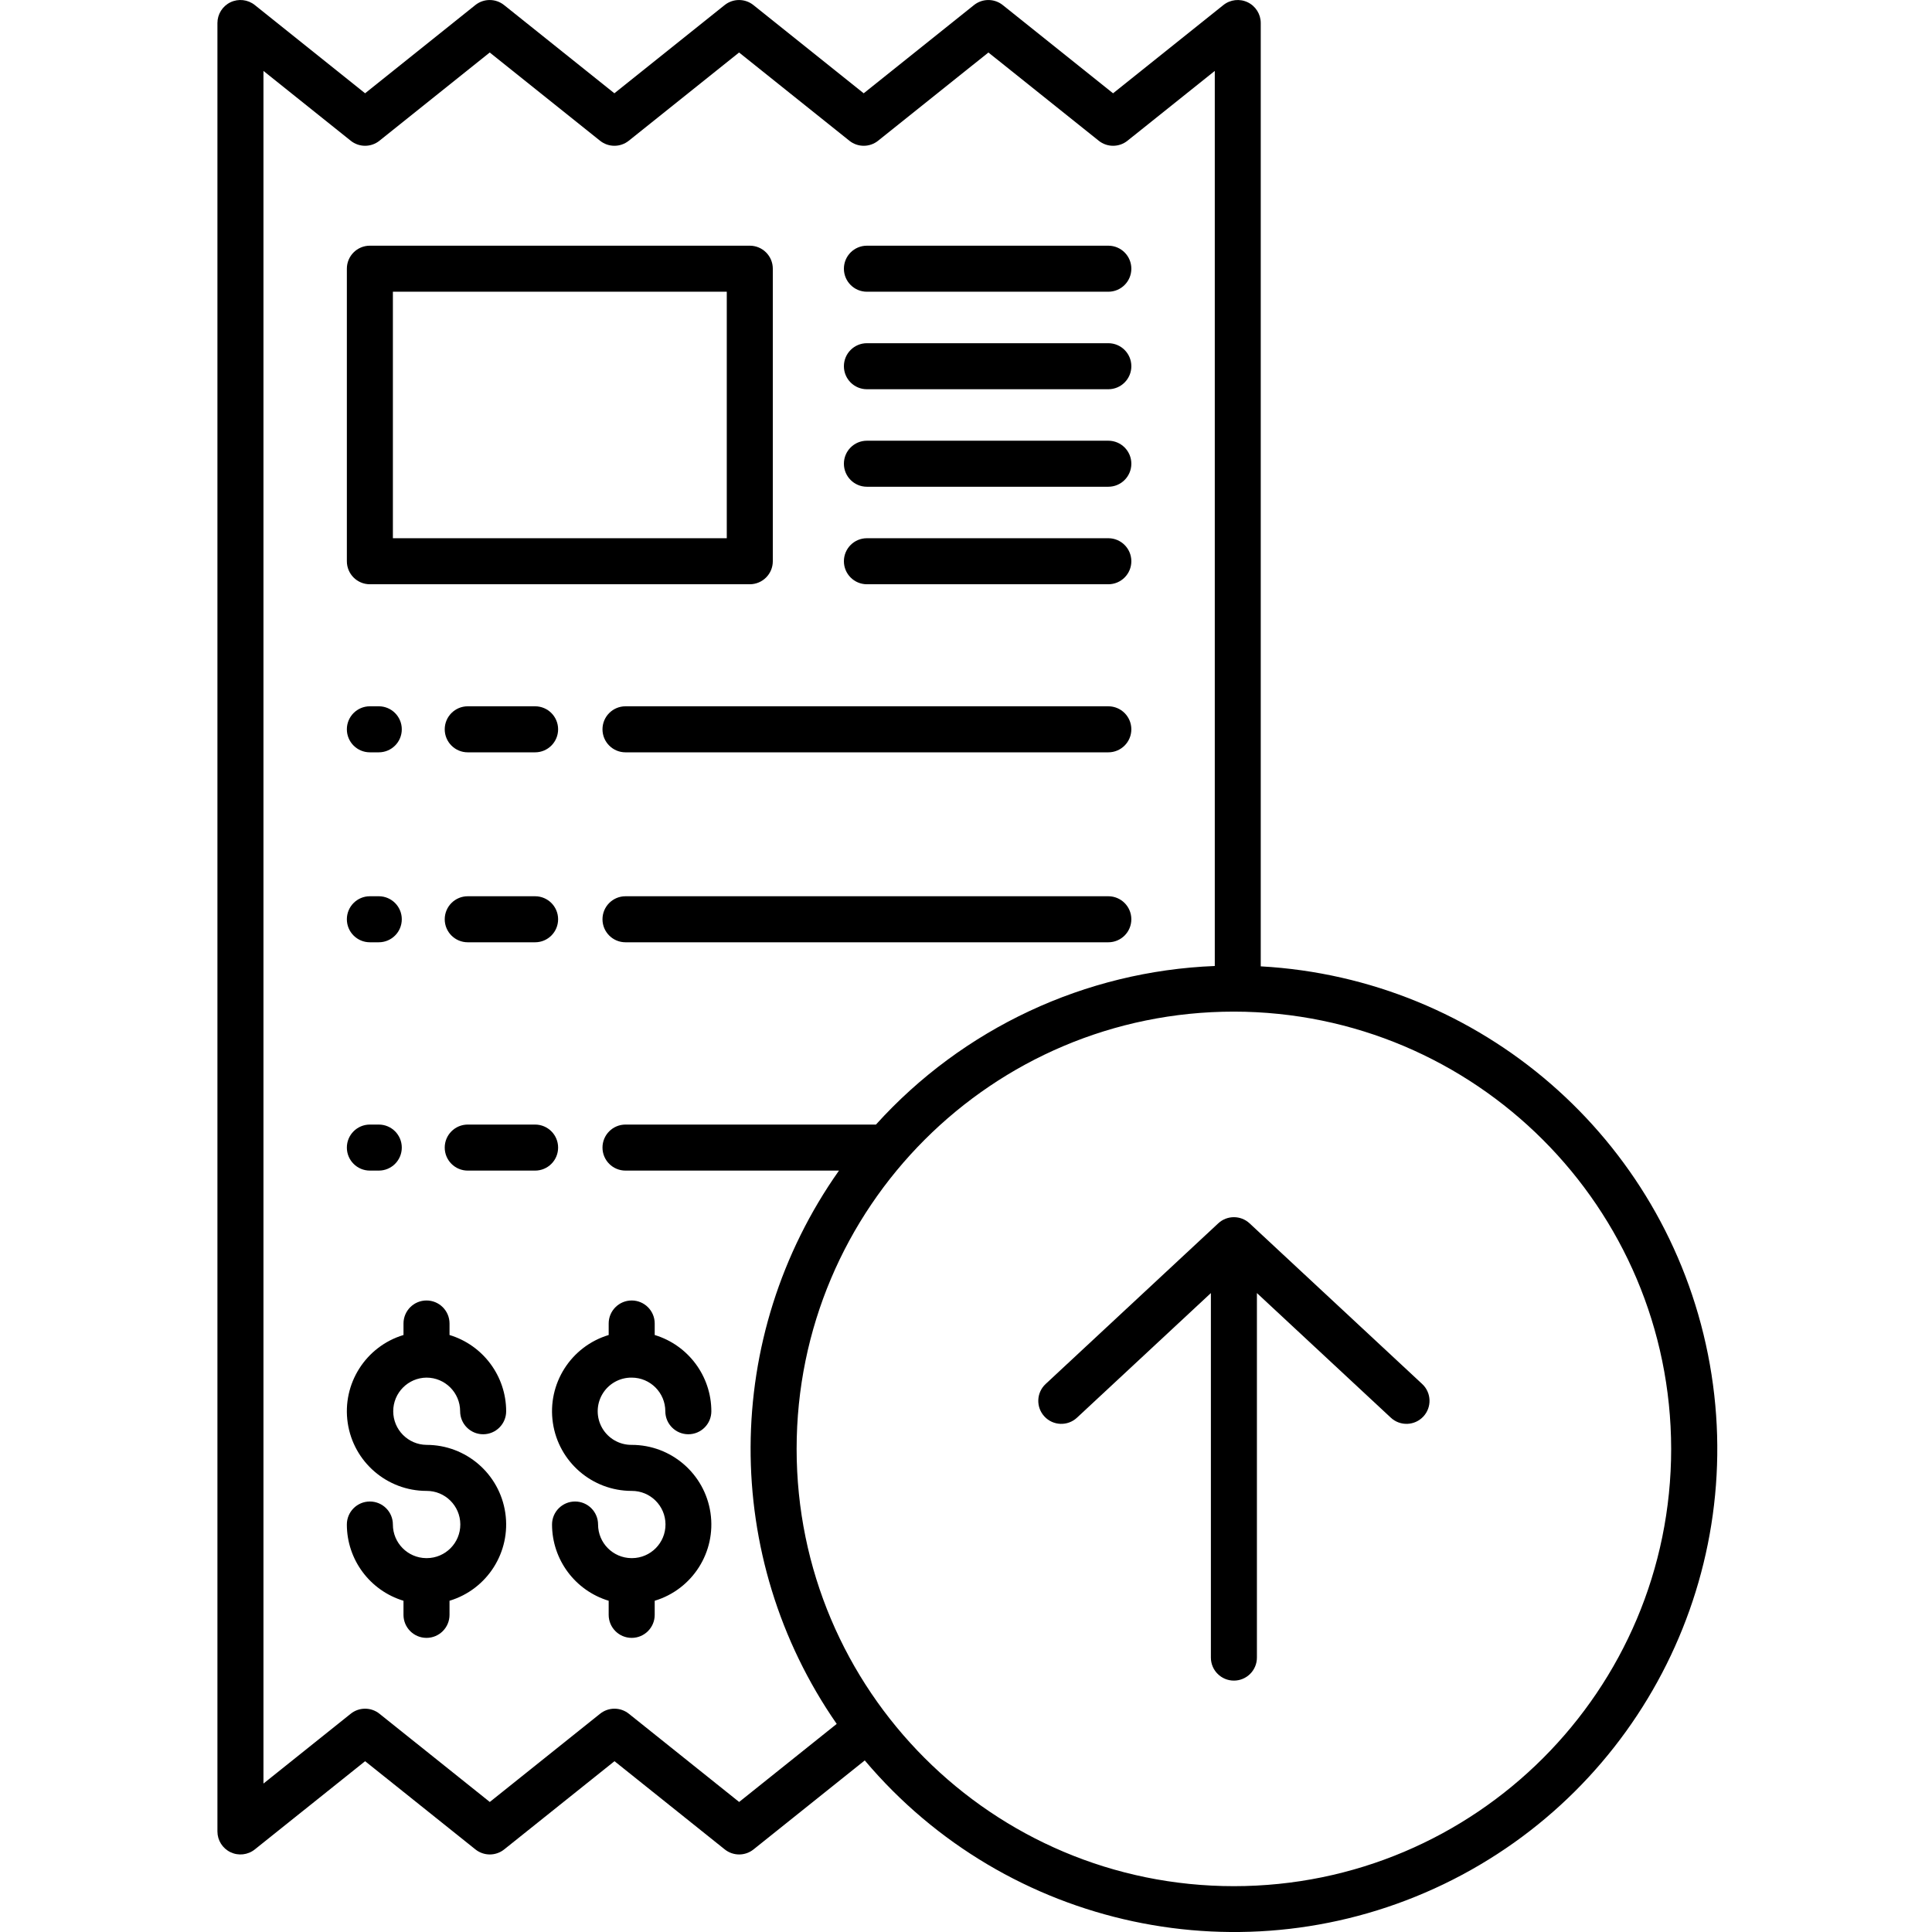 <svg height="503pt" viewBox="-56 0 503 503.688" width="503pt" xmlns="http://www.w3.org/2000/svg"><path d="m169.668 76.055h62.938c3.312 0 6-2.688 6-6 0-3.316-2.688-6-6-6h-62.938c-3.316 0-6 2.684-6 6 0 3.312 2.684 6 6 6zm0 0"/><path d="m169.668 101.477h62.938c3.312 0 6-2.688 6-6 0-3.316-2.688-6-6-6h-62.938c-3.316 0-6 2.684-6 6 0 3.312 2.684 6 6 6zm0 0"/><path d="m40.086 245.66h2.32c3.316 0 6-2.684 6-6 0-3.312-2.684-6-6-6h-2.32c-3.316 0-6 2.688-6 6 0 3.316 2.684 6 6 6zm0 0"/><path d="m83.16 233.66h-17.559c-3.312 0-6 2.688-6 6 0 3.316 2.688 6 6 6h17.559c3.316 0 6-2.684 6-6 0-3.312-2.684-6-6-6zm0 0"/><path d="m232.605 233.66h-125.875c-3.316 0-6 2.688-6 6 0 3.316 2.684 6 6 6h125.875c3.312 0 6-2.684 6-6 0-3.312-2.688-6-6-6zm0 0"/><path d="m40.086 196.137h2.32c3.316 0 6-2.688 6-6s-2.684-6-6-6h-2.32c-3.316 0-6 2.688-6 6s2.684 6 6 6zm0 0"/><path d="m83.16 184.137h-17.559c-3.312 0-6 2.688-6 6s2.688 6 6 6h17.559c3.316 0 6-2.688 6-6s-2.684-6-6-6zm0 0"/><path d="m232.605 184.137h-125.875c-3.316 0-6 2.688-6 6s2.684 6 6 6h125.875c3.312 0 6-2.688 6-6s-2.688-6-6-6zm0 0"/><path d="m40.086 305.184h2.32c3.316 0 6-2.684 6-6 0-3.312-2.684-6-6-6h-2.32c-3.316 0-6 2.688-6 6 0 3.316 2.684 6 6 6zm0 0"/><path d="m83.16 293.184h-17.559c-3.312 0-6 2.688-6 6 0 3.316 2.688 6 6 6h17.559c3.316 0 6-2.684 6-6 0-3.312-2.684-6-6-6zm0 0"/><path d="m54.852 359.156c4.84.004 8.762 3.926 8.766 8.766 0 3.312 2.688 6 6 6s6-2.688 6-6c-.012-9.152-6.008-17.219-14.766-19.875v-3c0-3.312-2.688-6-6-6-3.316 0-6 2.688-6 6v3c-9.859 2.977-16.047 12.727-14.543 22.91 1.504 10.188 10.246 17.73 20.543 17.734 4.84-.031 8.785 3.871 8.812 8.711.027 4.84-3.875 8.789-8.715 8.816-.031 0-.066 0-.098 0-.035 0-.07 0-.102 0-4.797-.062-8.66-3.965-8.664-8.762 0-3.316-2.688-6-6-6-3.316 0-6 2.684-6 6 .012 9.152 6.008 17.219 14.766 19.875v3.676c0 3.312 2.688 6 6 6s6-2.688 6-6v-3.676c9.859-2.977 16.047-12.727 14.543-22.91-1.504-10.188-10.246-17.734-20.543-17.73-4.805-.055-8.676-3.965-8.676-8.77s3.871-8.715 8.676-8.766zm0 0"/><path d="m268.945.598c-2.078-1-4.547-.719-6.348.723l-28.754 23-28.758-23c-2.191-1.754-5.309-1.754-7.5 0l-28.754 23-28.75-23c-2.191-1.754-5.309-1.754-7.5 0l-28.75 23-28.754-23c-2.191-1.754-5.309-1.754-7.5 0l-28.734 23-28.746-23c-1.801-1.445-4.27-1.727-6.352-.73-2.082 1-3.402 3.105-3.402 5.414v471.465c0 2.309 1.32 4.41 3.402 5.41 2.078 1 4.543.719 6.348-.723l28.754-23 28.758 23c2.195 1.754 5.309 1.754 7.5 0l28.754-23 28.75 23c2.195 1.754 5.309 1.754 7.5 0l29-23.199c37.066 43.922 99.16 57.191 150.941 32.254 51.781-24.941 80.117-81.766 68.879-138.129-11.238-56.363-59.199-97.973-116.586-101.148v-245.93c0-2.305-1.32-4.41-3.398-5.406zm-132.59 469.191-28.75-23c-2.195-1.758-5.309-1.758-7.5 0l-28.754 23-28.758-23c-2.191-1.758-5.309-1.758-7.5 0l-22.75 18.199v-446.5l22.746 18.199c2.191 1.758 5.309 1.758 7.5 0l28.746-23 28.754 23c2.191 1.758 5.305 1.758 7.5 0l28.75-23 28.75 23c2.191 1.758 5.309 1.758 7.5 0l28.754-23 28.758 23c2.191 1.758 5.309 1.758 7.5 0l22.758-18.199v233.355c-33.809 1.332-65.652 16.234-88.336 41.34h-65.293c-3.316 0-6 2.688-6 6 0 3.316 2.684 6 6 6h55.656c-30.504 43.18-30.742 100.824-.594 144.25zm242.988-92.051c0 62.961-51.039 114-114 114s-114-51.039-114-114c0-62.961 51.039-114 114-114 62.93.07 113.93 51.066 114 114zm0 0"/><path d="m108.344 359.156c4.84.004 8.762 3.926 8.766 8.766 0 3.312 2.688 6 6 6 3.316 0 6-2.688 6-6-.012-9.152-6.008-17.219-14.766-19.875v-3c0-3.312-2.688-6-6-6s-6 2.688-6 6v3c-9.859 2.973-16.051 12.723-14.547 22.91 1.504 10.191 10.25 17.734 20.547 17.734 4.84-.031 8.785 3.871 8.812 8.711.031 4.84-3.871 8.789-8.711 8.816-.035 0-.066 0-.102 0-.031 0-.066 0-.102 0-4.797-.062-8.656-3.965-8.664-8.762 0-3.316-2.688-6-6-6s-6 2.684-6 6c.012 9.152 6.008 17.219 14.766 19.875v3.676c0 3.312 2.688 6 6 6s6-2.688 6-6v-3.676c9.859-2.977 16.047-12.727 14.543-22.91-1.504-10.188-10.246-17.734-20.543-17.73-3.152.031-6.082-1.633-7.672-4.359-1.586-2.727-1.586-6.094 0-8.82 1.59-2.727 4.52-4.391 7.672-4.355zm0 0"/><path d="m40.086 152.32h99.047c3.312 0 6-2.688 6-6v-76.266c0-3.316-2.688-6-6-6h-99.047c-3.316 0-6 2.684-6 6v76.266c0 3.312 2.684 6 6 6zm6-76.266h87.047v64.266h-87.047zm0 0"/><path d="m169.668 152.32h62.938c3.312 0 6-2.688 6-6s-2.688-6-6-6h-62.938c-3.316 0-6 2.688-6 6s2.684 6 6 6zm0 0"/><path d="m169.668 126.898h62.938c3.312 0 6-2.688 6-6 0-3.316-2.688-6-6-6h-62.938c-3.316 0-6 2.684-6 6 0 3.312 2.684 6 6 6zm0 0"/><path d="m261.258 318.938-45 41.883c-2.426 2.258-2.562 6.051-.305 8.477s6.055 2.562 8.48.305l34.91-32.492v95.035c0 3.312 2.688 6 6 6s6-2.688 6-6v-95.035l34.914 32.492c2.426 2.258 6.219 2.121 8.477-.305s2.125-6.219-.301-8.477l-45-41.883c-2.305-2.145-5.875-2.145-8.176 0zm0 0"/></svg>